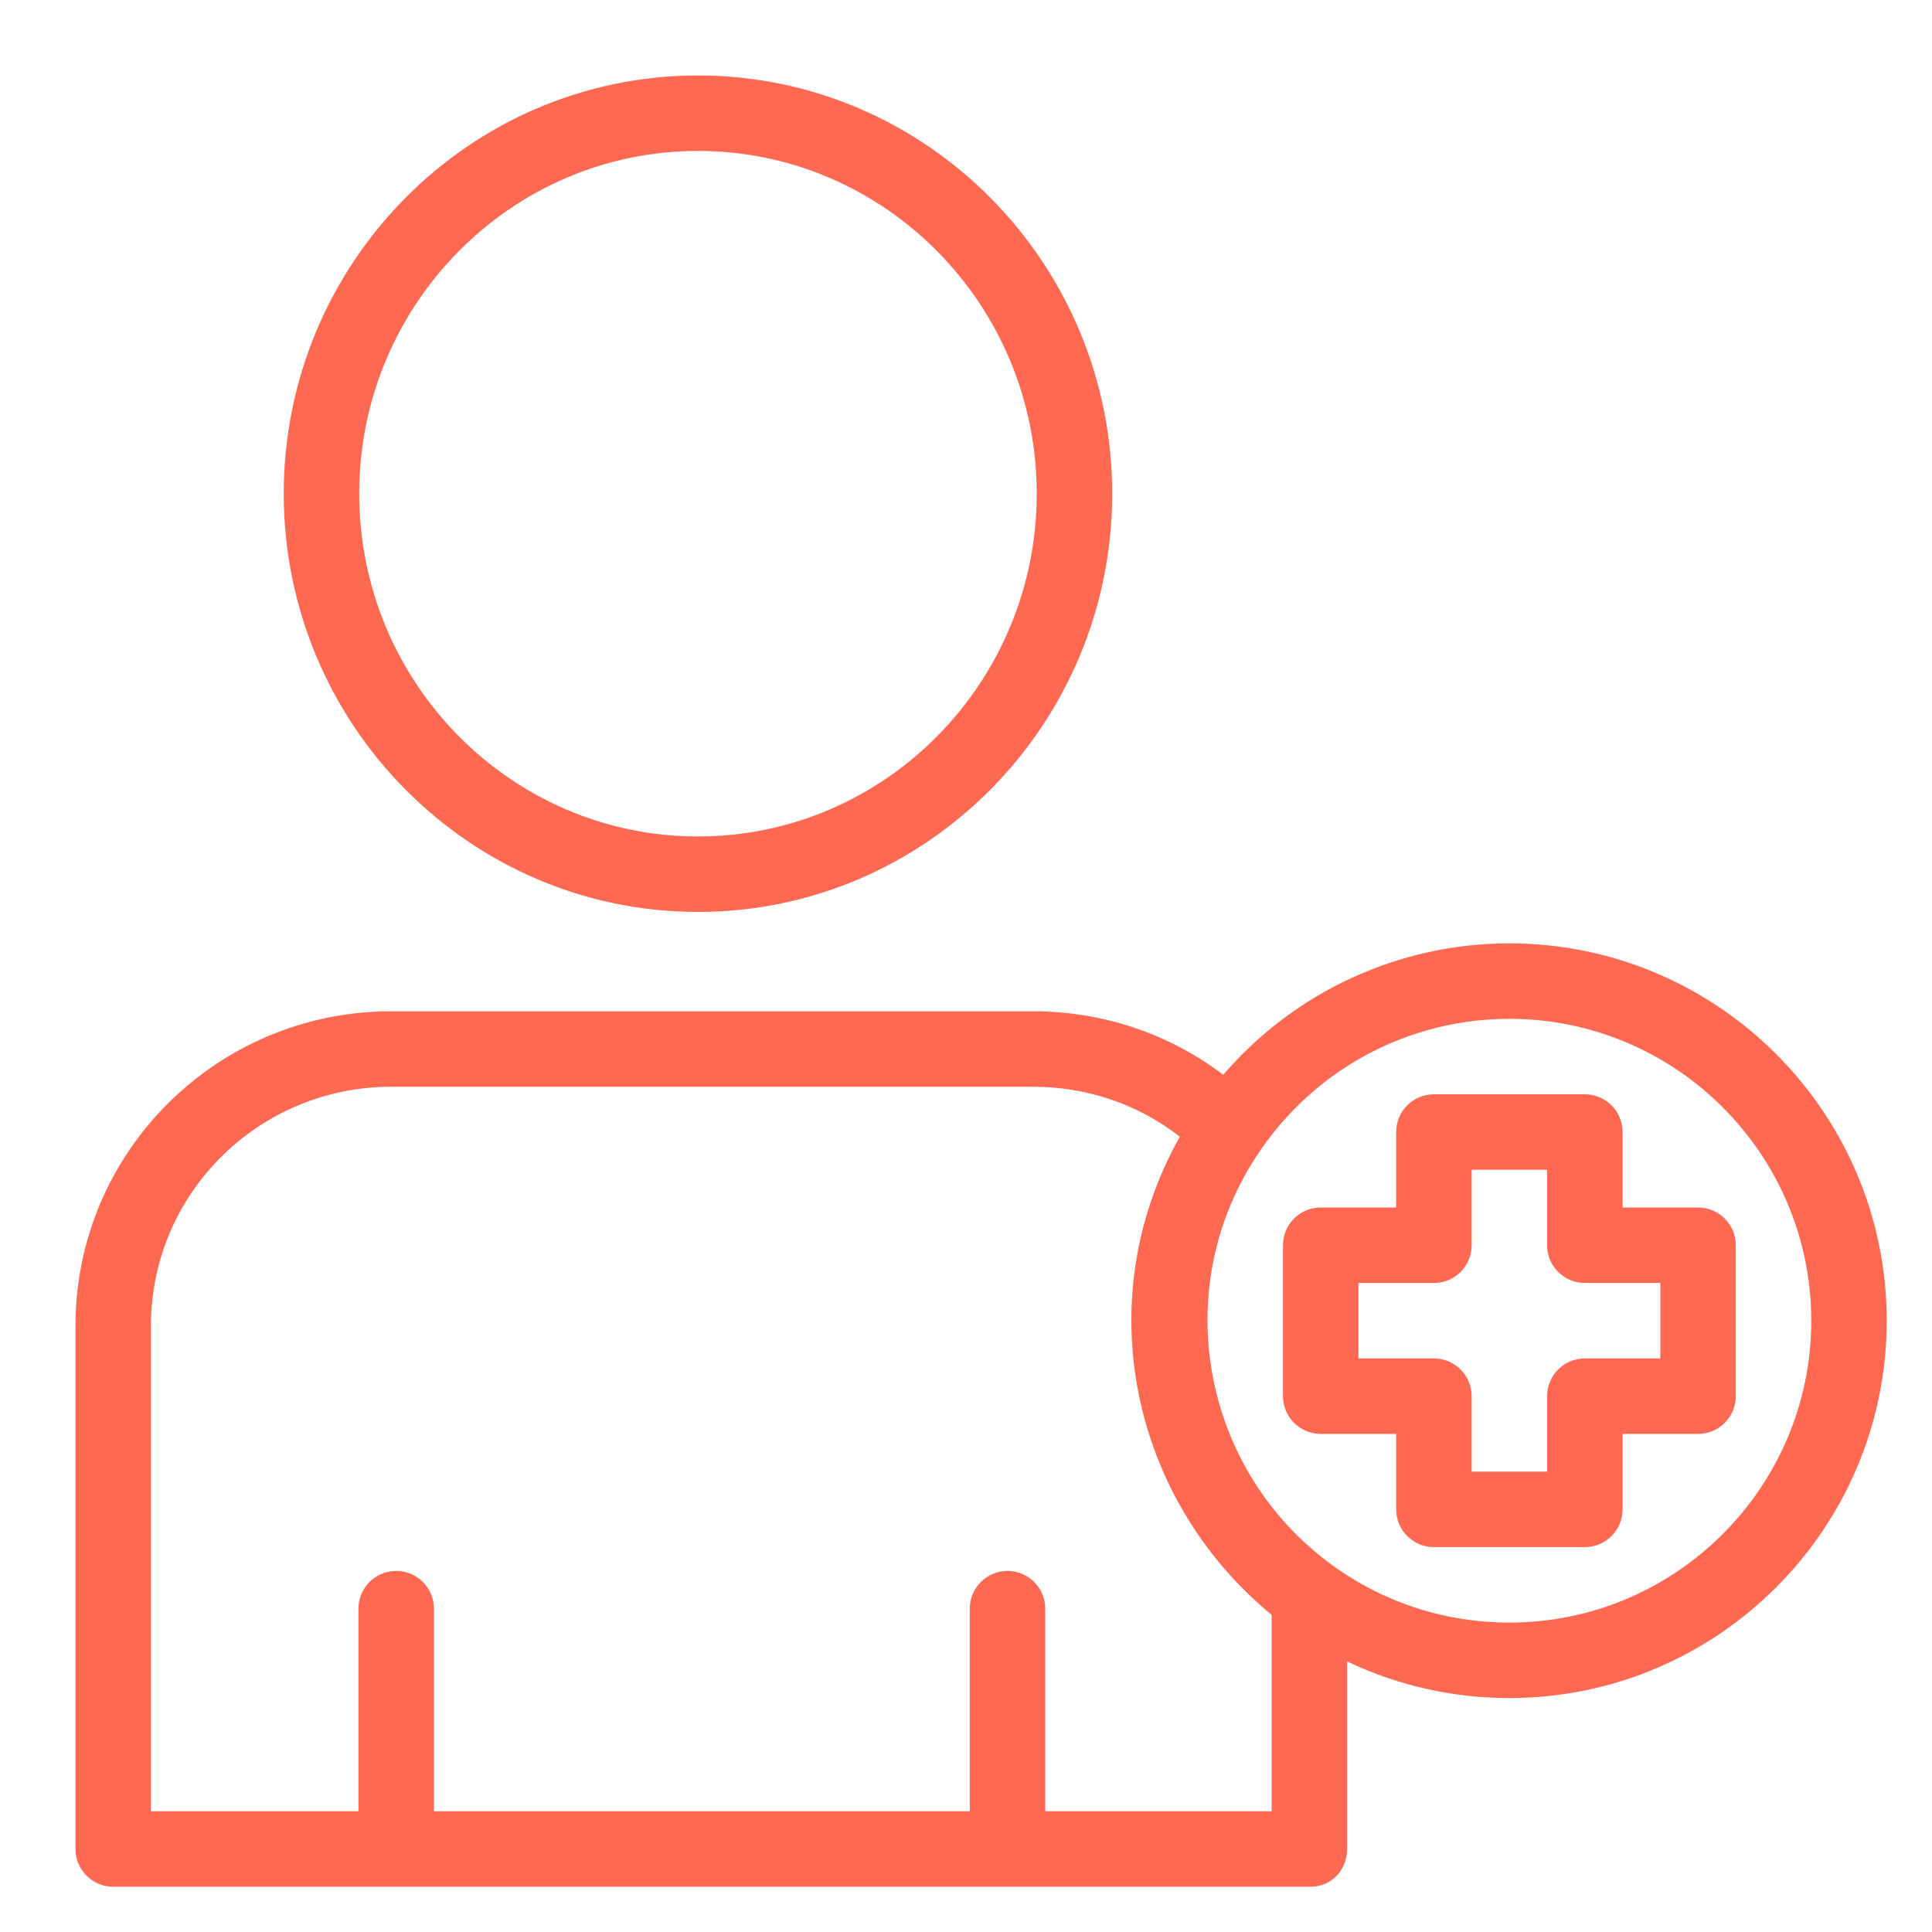 <svg enable-background="new 0 0 512 512" height="512" viewBox="0 0 512 512" width="512" xmlns="http://www.w3.org/2000/svg" fill="#ff6952"><path d="m184.969 241.672c60.53 0 109.775-49.721 109.775-110.836s-49.244-110.836-109.775-110.836-109.775 49.721-109.775 110.836 49.245 110.836 109.775 110.836zm0-201.672c49.502 0 89.775 40.749 89.775 90.836s-40.273 90.836-89.775 90.836-89.775-40.749-89.775-90.836 40.273-90.836 89.775-90.836z"/><path d="m400 250c-29.314 0-56.926 12.849-75.825 34.824-14.465-10.957-32.021-16.824-50.49-16.824h-170c-46.144 0-83.685 37.254-83.685 83.397v138.603c0 5.522 4.477 10 10 10h317.368c5.522 0 9.632-4.478 9.632-10v-49.705c13.336 6.373 27.929 9.705 43 9.705 55.141 0 100-44.859 100-100s-44.859-100-100-100zm-63 230h-60v-53.686c0-5.522-4.478-10-10-10s-10 4.478-10 10v53.686h-142v-53.686c0-5.522-4.477-10-10-10s-10 4.478-10 10v53.686h-55v-128.603c0-35.116 28.568-63.397 63.684-63.397h170c14.33 0 27.853 4.563 38.98 13.243-24.519 43.616-12.573 96.361 24.335 126.709v52.048zm63-50c-16.924 0-33.099-5.222-46.777-15.099-34.805-25.138-43.998-73.876-19.274-109.97 15.403-22.444 40.198-34.931 66.051-34.931 44.112 0 80 35.888 80 80s-35.888 80-80 80z"/><path d="m450 320h-20v-20c0-5.522-4.478-10-10-10h-40c-5.522 0-10 4.478-10 10v20h-20c-5.522 0-10 4.478-10 10v40c0 5.522 4.478 10 10 10h20v20c0 5.522 4.478 10 10 10h40c5.522 0 10-4.478 10-10v-20h20c5.522 0 10-4.478 10-10v-40c0-5.522-4.478-10-10-10zm-10 40h-20c-5.522 0-10 4.478-10 10v20h-20v-20c0-5.522-4.478-10-10-10h-20v-20h20c5.522 0 10-4.478 10-10v-20h20v20c0 5.522 4.478 10 10 10h20z"/></svg>